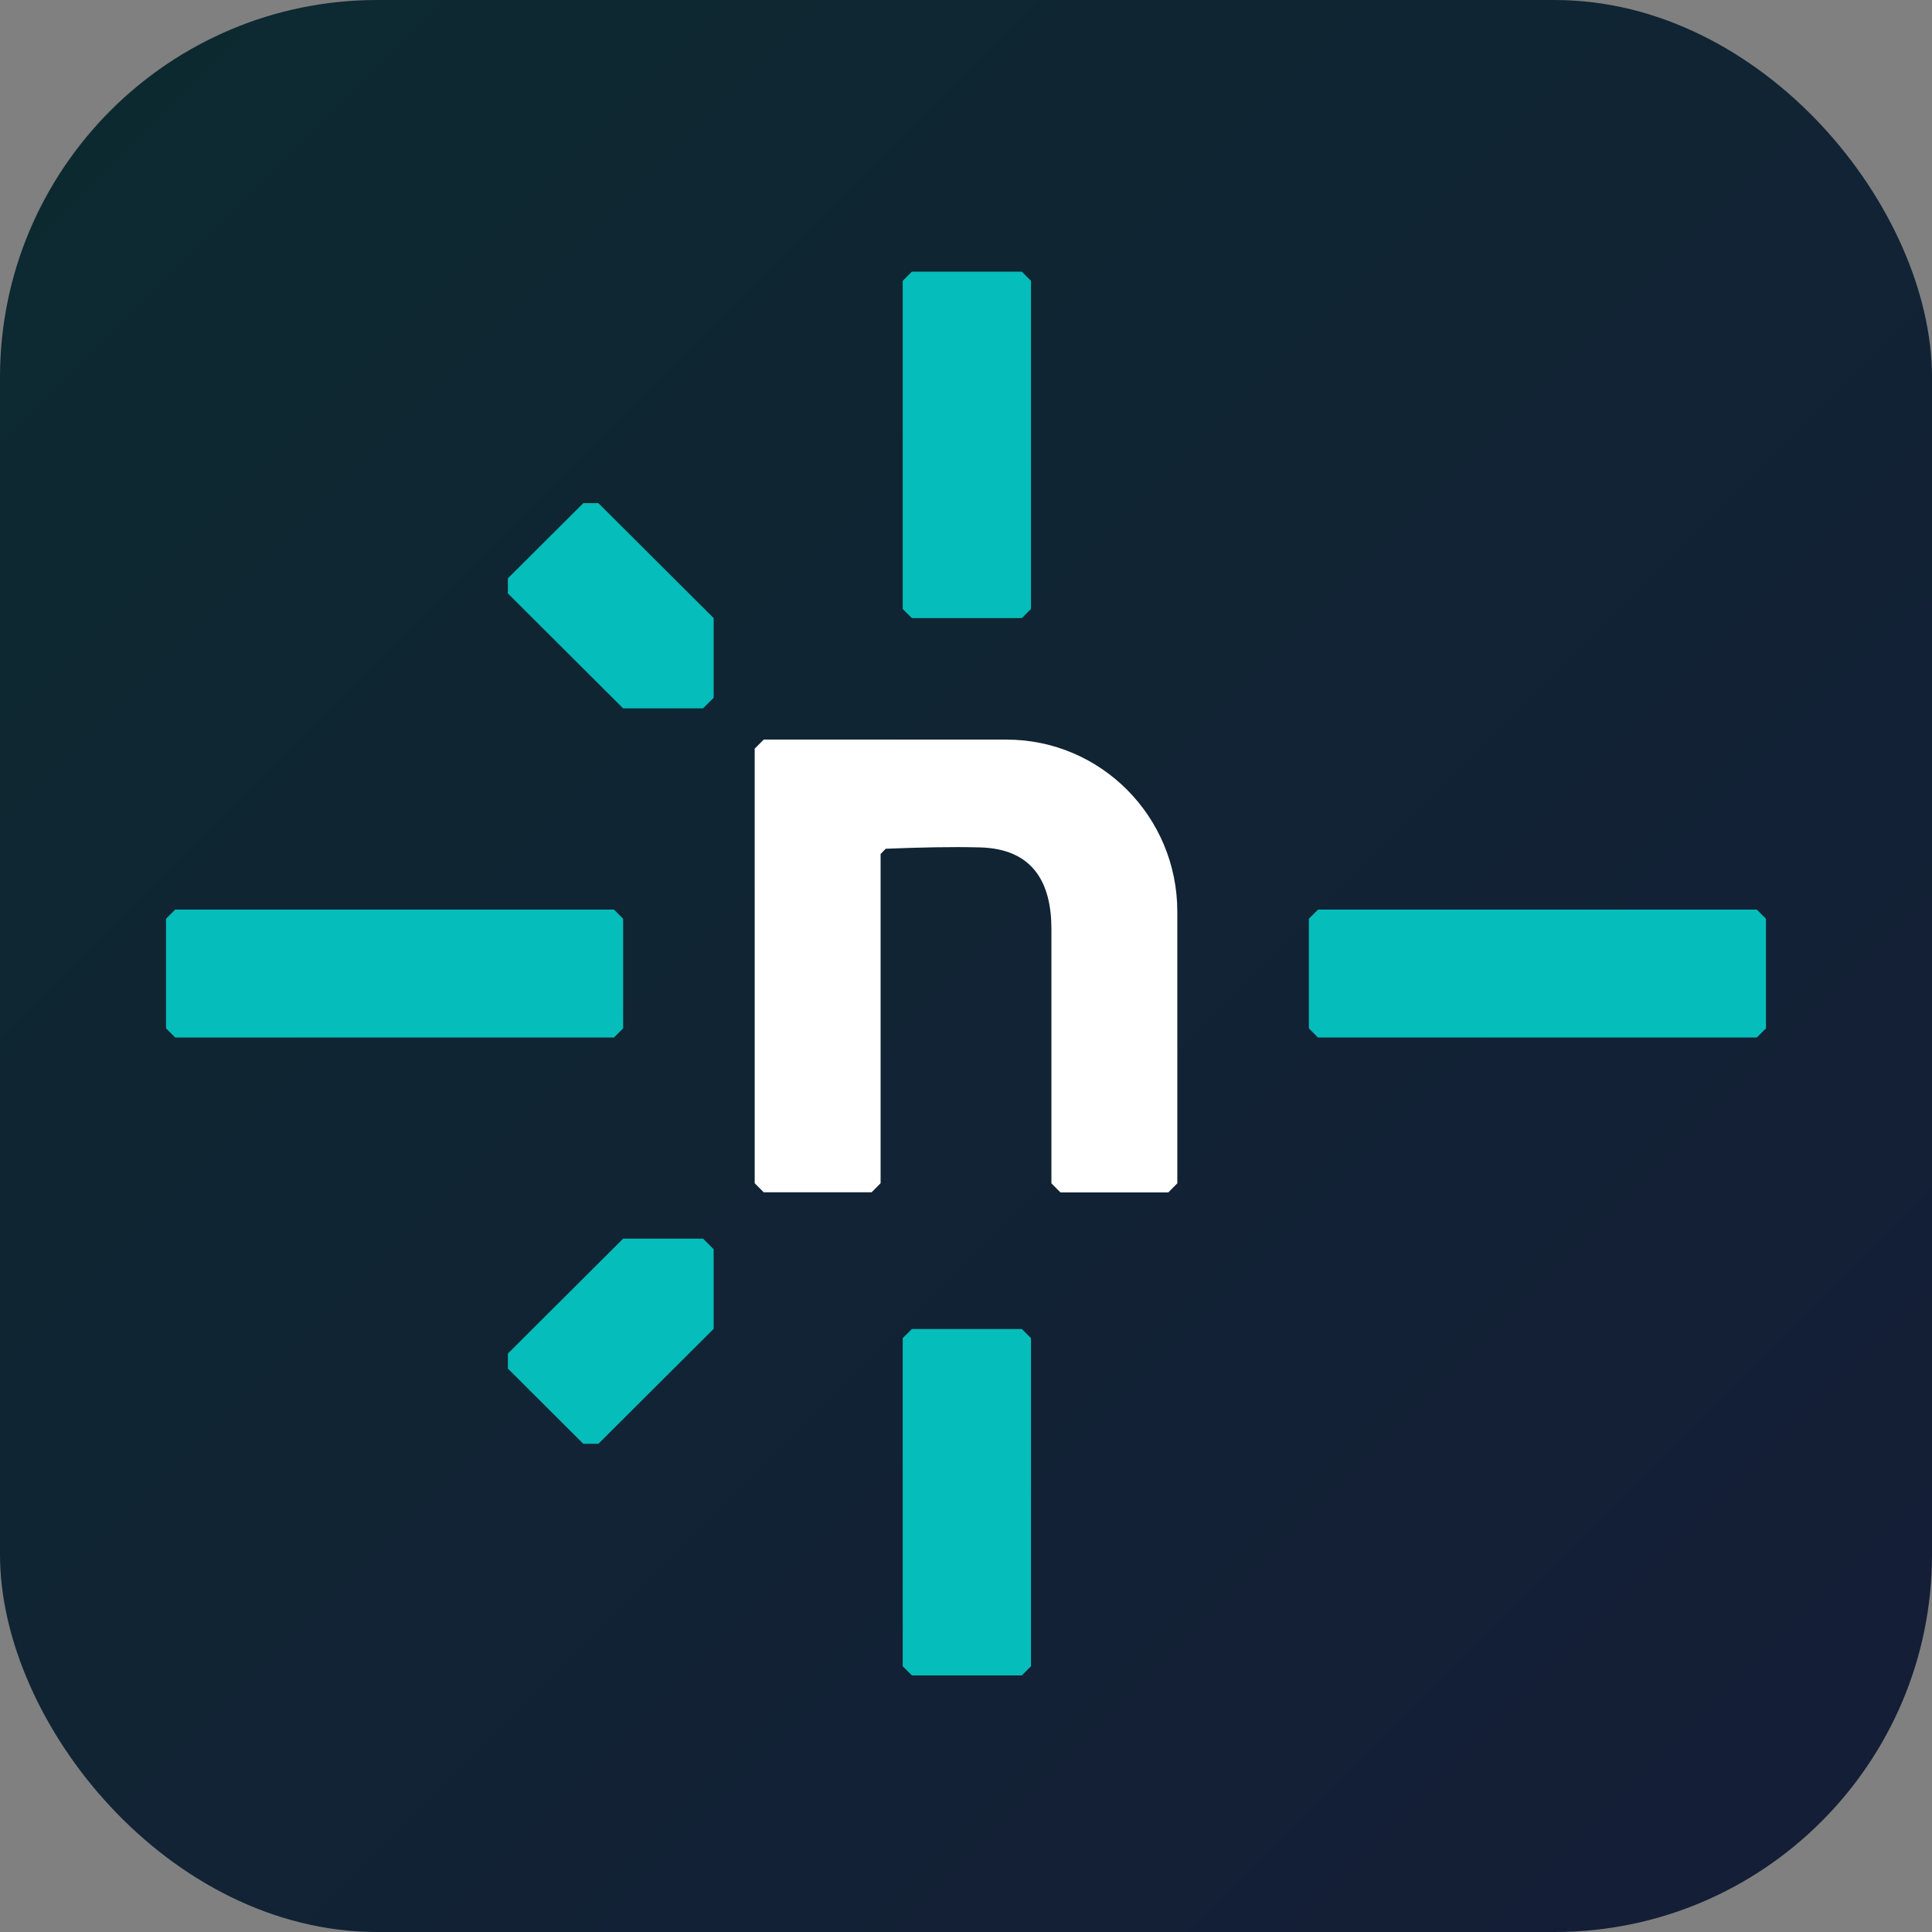 <svg width="128" height="128" viewBox="0 0 128 128" fill="none" xmlns="http://www.w3.org/2000/svg">
<rect x="0" y="0" width="128" height="128" fill="#808080" stroke="none"/>
<rect width="128" height="128" rx="25" fill="url(#paint0_linear_77_120)"/>
<path d="M77.404 79H70.257L69.659 78.399V61.546C69.659 58.547 68.49 56.223 64.9 56.142C63.053 56.093 60.939 56.142 58.681 56.232L58.342 56.581V78.391L57.745 78.992H50.597L50 78.391V49.601L50.597 49H66.682C72.933 49 78 54.102 78 60.4V78.399L77.404 79Z" fill="white"/>
<path d="M59.807 110.395V88.655L60.414 88.049H67.699L68.306 88.654V110.395L67.699 111H60.415L59.807 110.395ZM59.807 40.346V18.606L60.414 18H67.699L68.306 18.605V40.346L67.699 40.951H60.415L59.807 40.346ZM116.393 68.737H87.322L86.715 68.132V60.869L87.322 60.264H116.393L117 60.869V68.133L116.393 68.737ZM40.678 68.737H11.607L11 68.132V60.869L11.607 60.264H40.678L41.285 60.869V68.133L40.678 68.737ZM33.648 39.316V38.317L38.645 33.336H39.645L47.282 40.951V46.227L46.577 46.931H41.285L33.648 39.316ZM39.645 95.656H38.645L33.649 90.674V89.676L41.286 82.062H46.578L47.282 82.764V88.04L39.645 95.656Z" fill="#05BDBA"/>
<defs>
<linearGradient id="paint0_linear_77_120" x1="0" y1="0" x2="128" y2="128" gradientUnits="userSpaceOnUse">
<stop stop-color="#0C2A30"/>
<stop offset="1" stop-color="#151D37"/>
</linearGradient>
</defs>
</svg>
